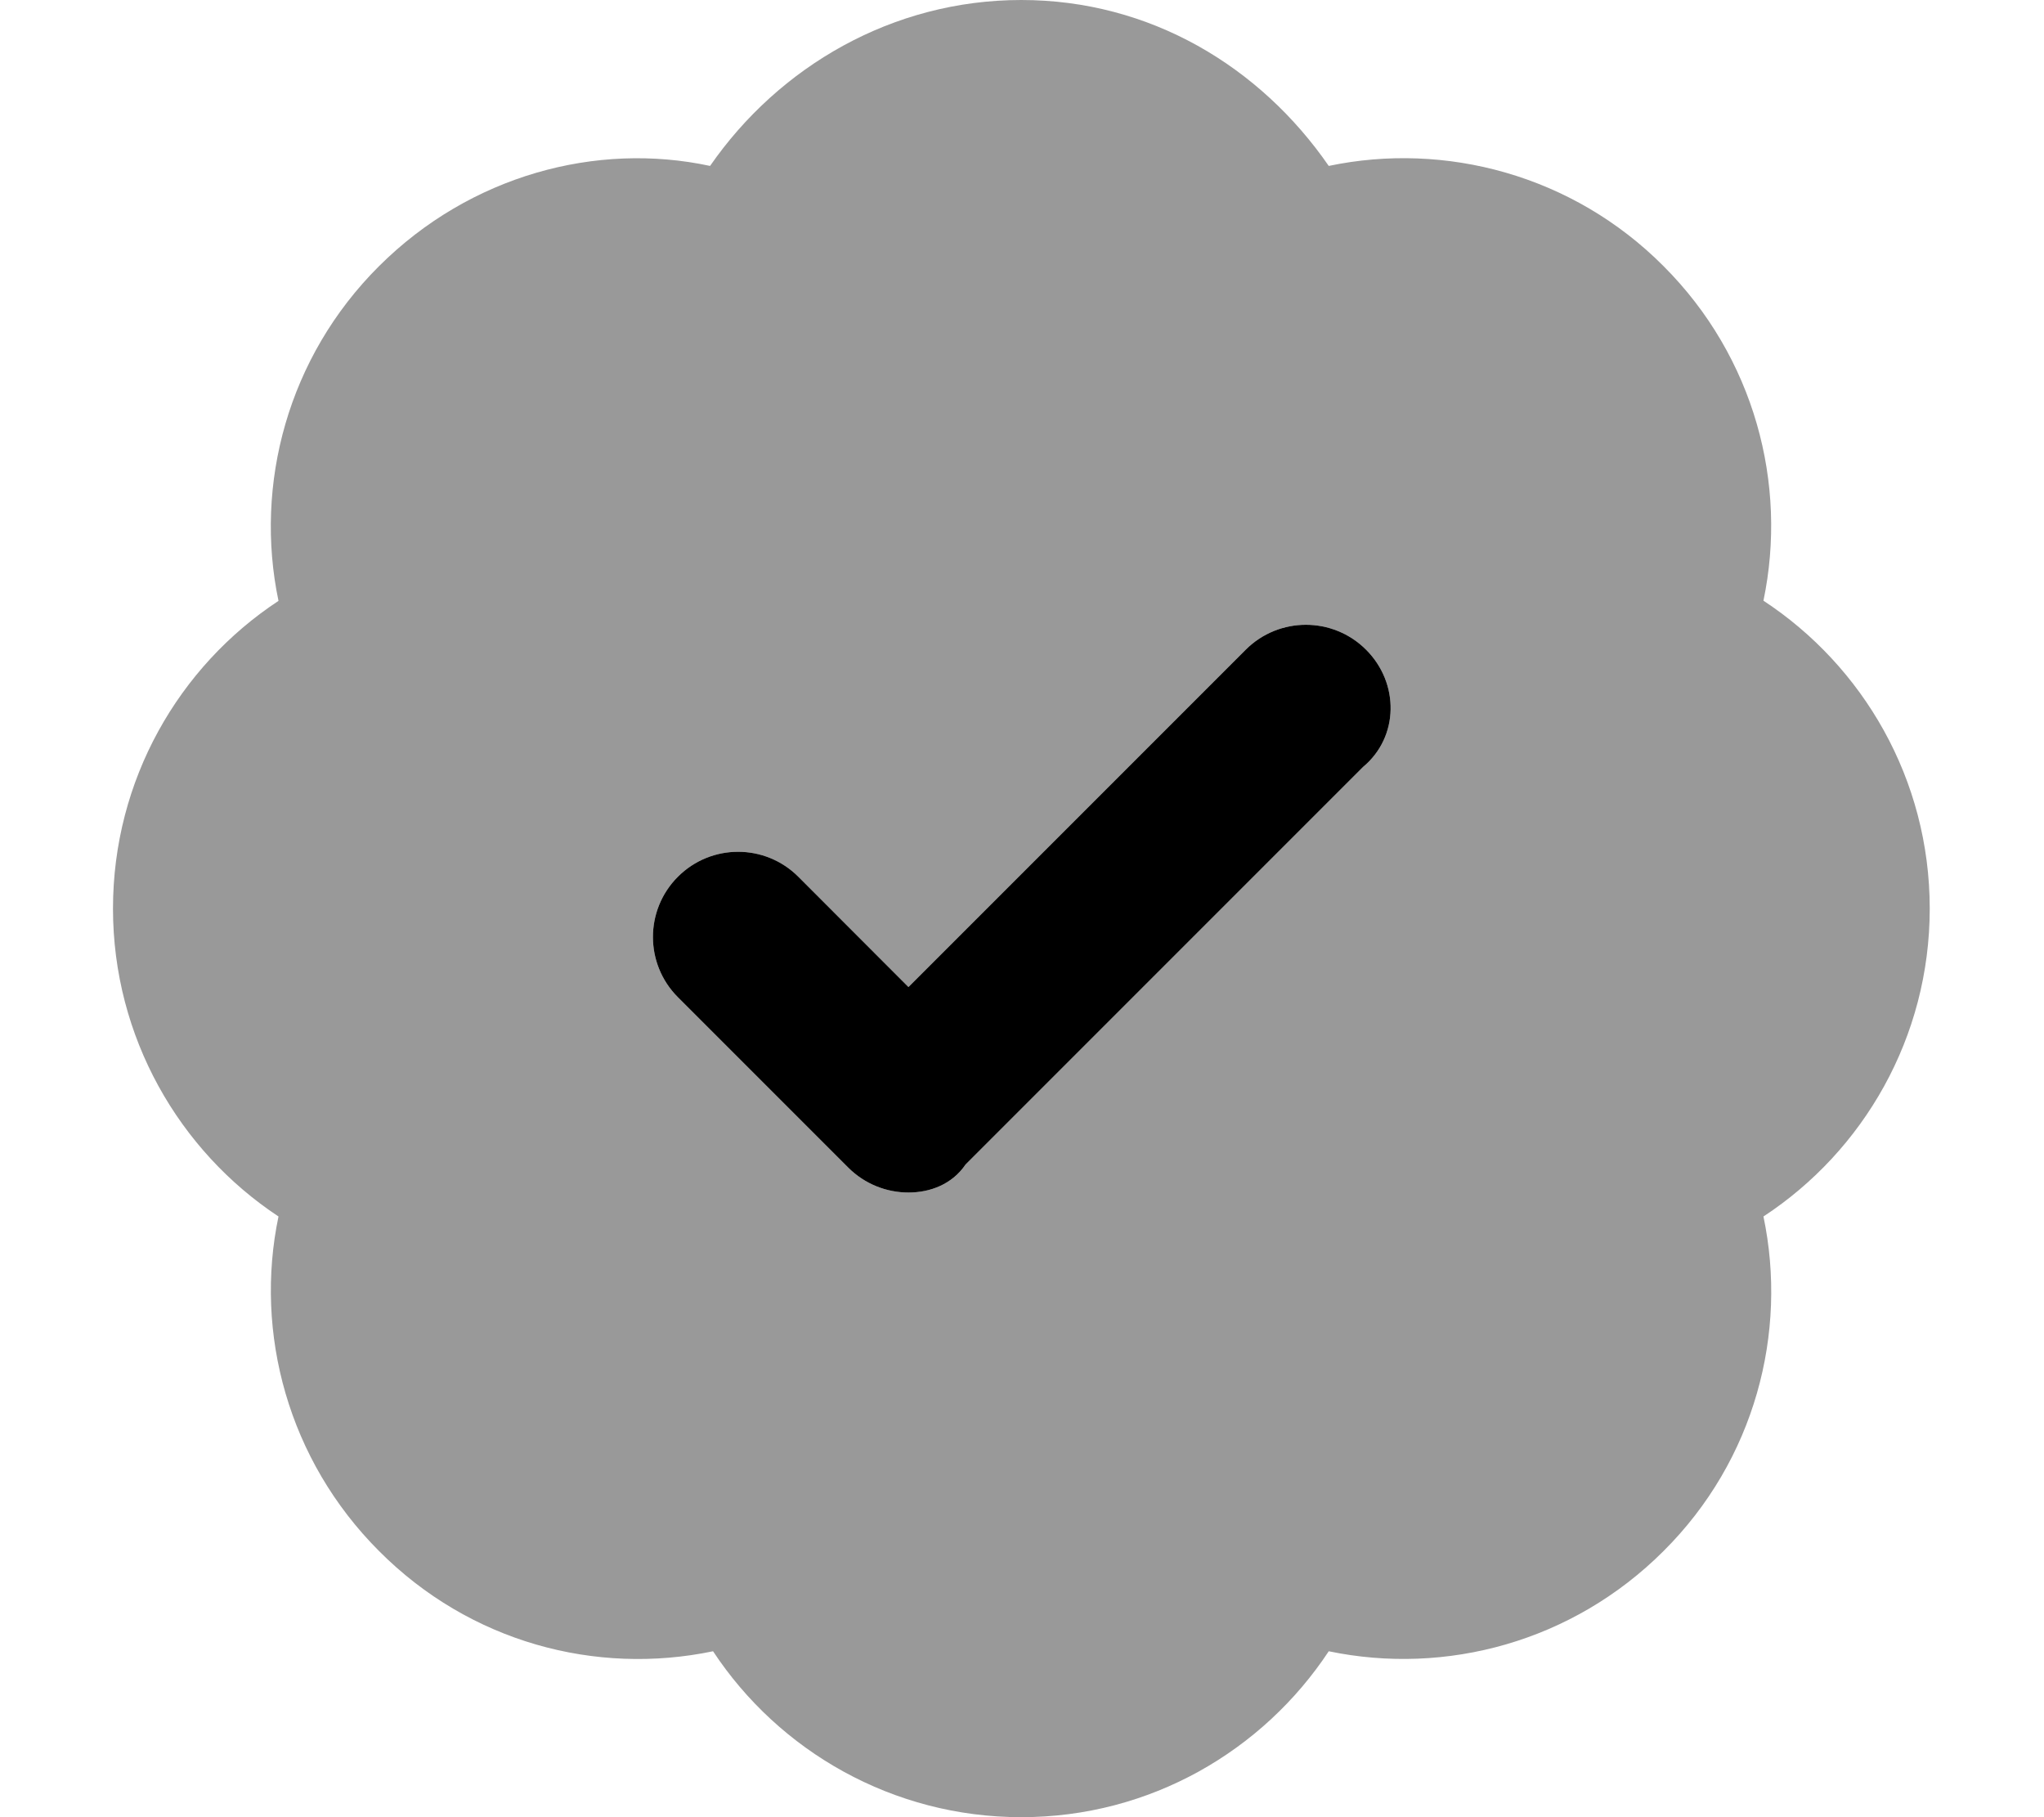 <svg xmlns="http://www.w3.org/2000/svg" viewBox="0 0 576 512"><!--! Font Awesome Pro 6.0.0-beta2 by @fontawesome - https://fontawesome.com License - https://fontawesome.com/license (Commercial License) --><defs><style>.fa-secondary{opacity:.4}</style></defs><path class="fa-primary" d="M384.1 216.1l-112 112C268.3 333.7 262.1 336 256 336s-12.28-2.344-16.97-7.031l-48-48c-9.375-9.375-9.375-24.56 0-33.94s24.56-9.375 33.94 0L256 278.1l95.03-95.03c9.375-9.375 24.56-9.375 33.94 0S394.3 207.6 384.1 216.1z"/><path class="fa-secondary" d="M543.8 256c0-36.5-18.86-68.38-46.86-86.75c6.875-32.88-2.517-68.63-28.14-94.25c-25.62-25.75-61.61-35.13-94.36-28.25C355.1 18.75 324.1 0 287.8 0S219.5 18.75 200.1 46.75C168.1 39.88 132.5 49.38 106.8 75C81.09 100.6 71.61 136.5 78.48 169.3C50.36 187.8 31.84 219.8 31.84 256s18.64 68.25 46.64 86.75C71.61 375.6 81.21 411.4 106.8 437c25.62 25.75 61.14 35.13 94.14 28.25C219.5 493.4 251.6 512 287.8 512c36.38 0 68.14-18.75 86.64-46.75c33 6.875 68.73-2.625 94.36-28.25c25.75-25.62 35.02-61.5 28.14-94.25C525.1 324.3 543.8 292.3 543.8 256zM384.1 216.1l-112 112C268.3 333.7 262.1 336 256 336s-12.28-2.344-16.97-7.031l-48-48c-9.375-9.375-9.375-24.56 0-33.94s24.56-9.375 33.94 0L256 278.1l95.03-95.03c9.375-9.375 24.56-9.375 33.94 0S394.3 207.6 384.1 216.1z"/></svg>